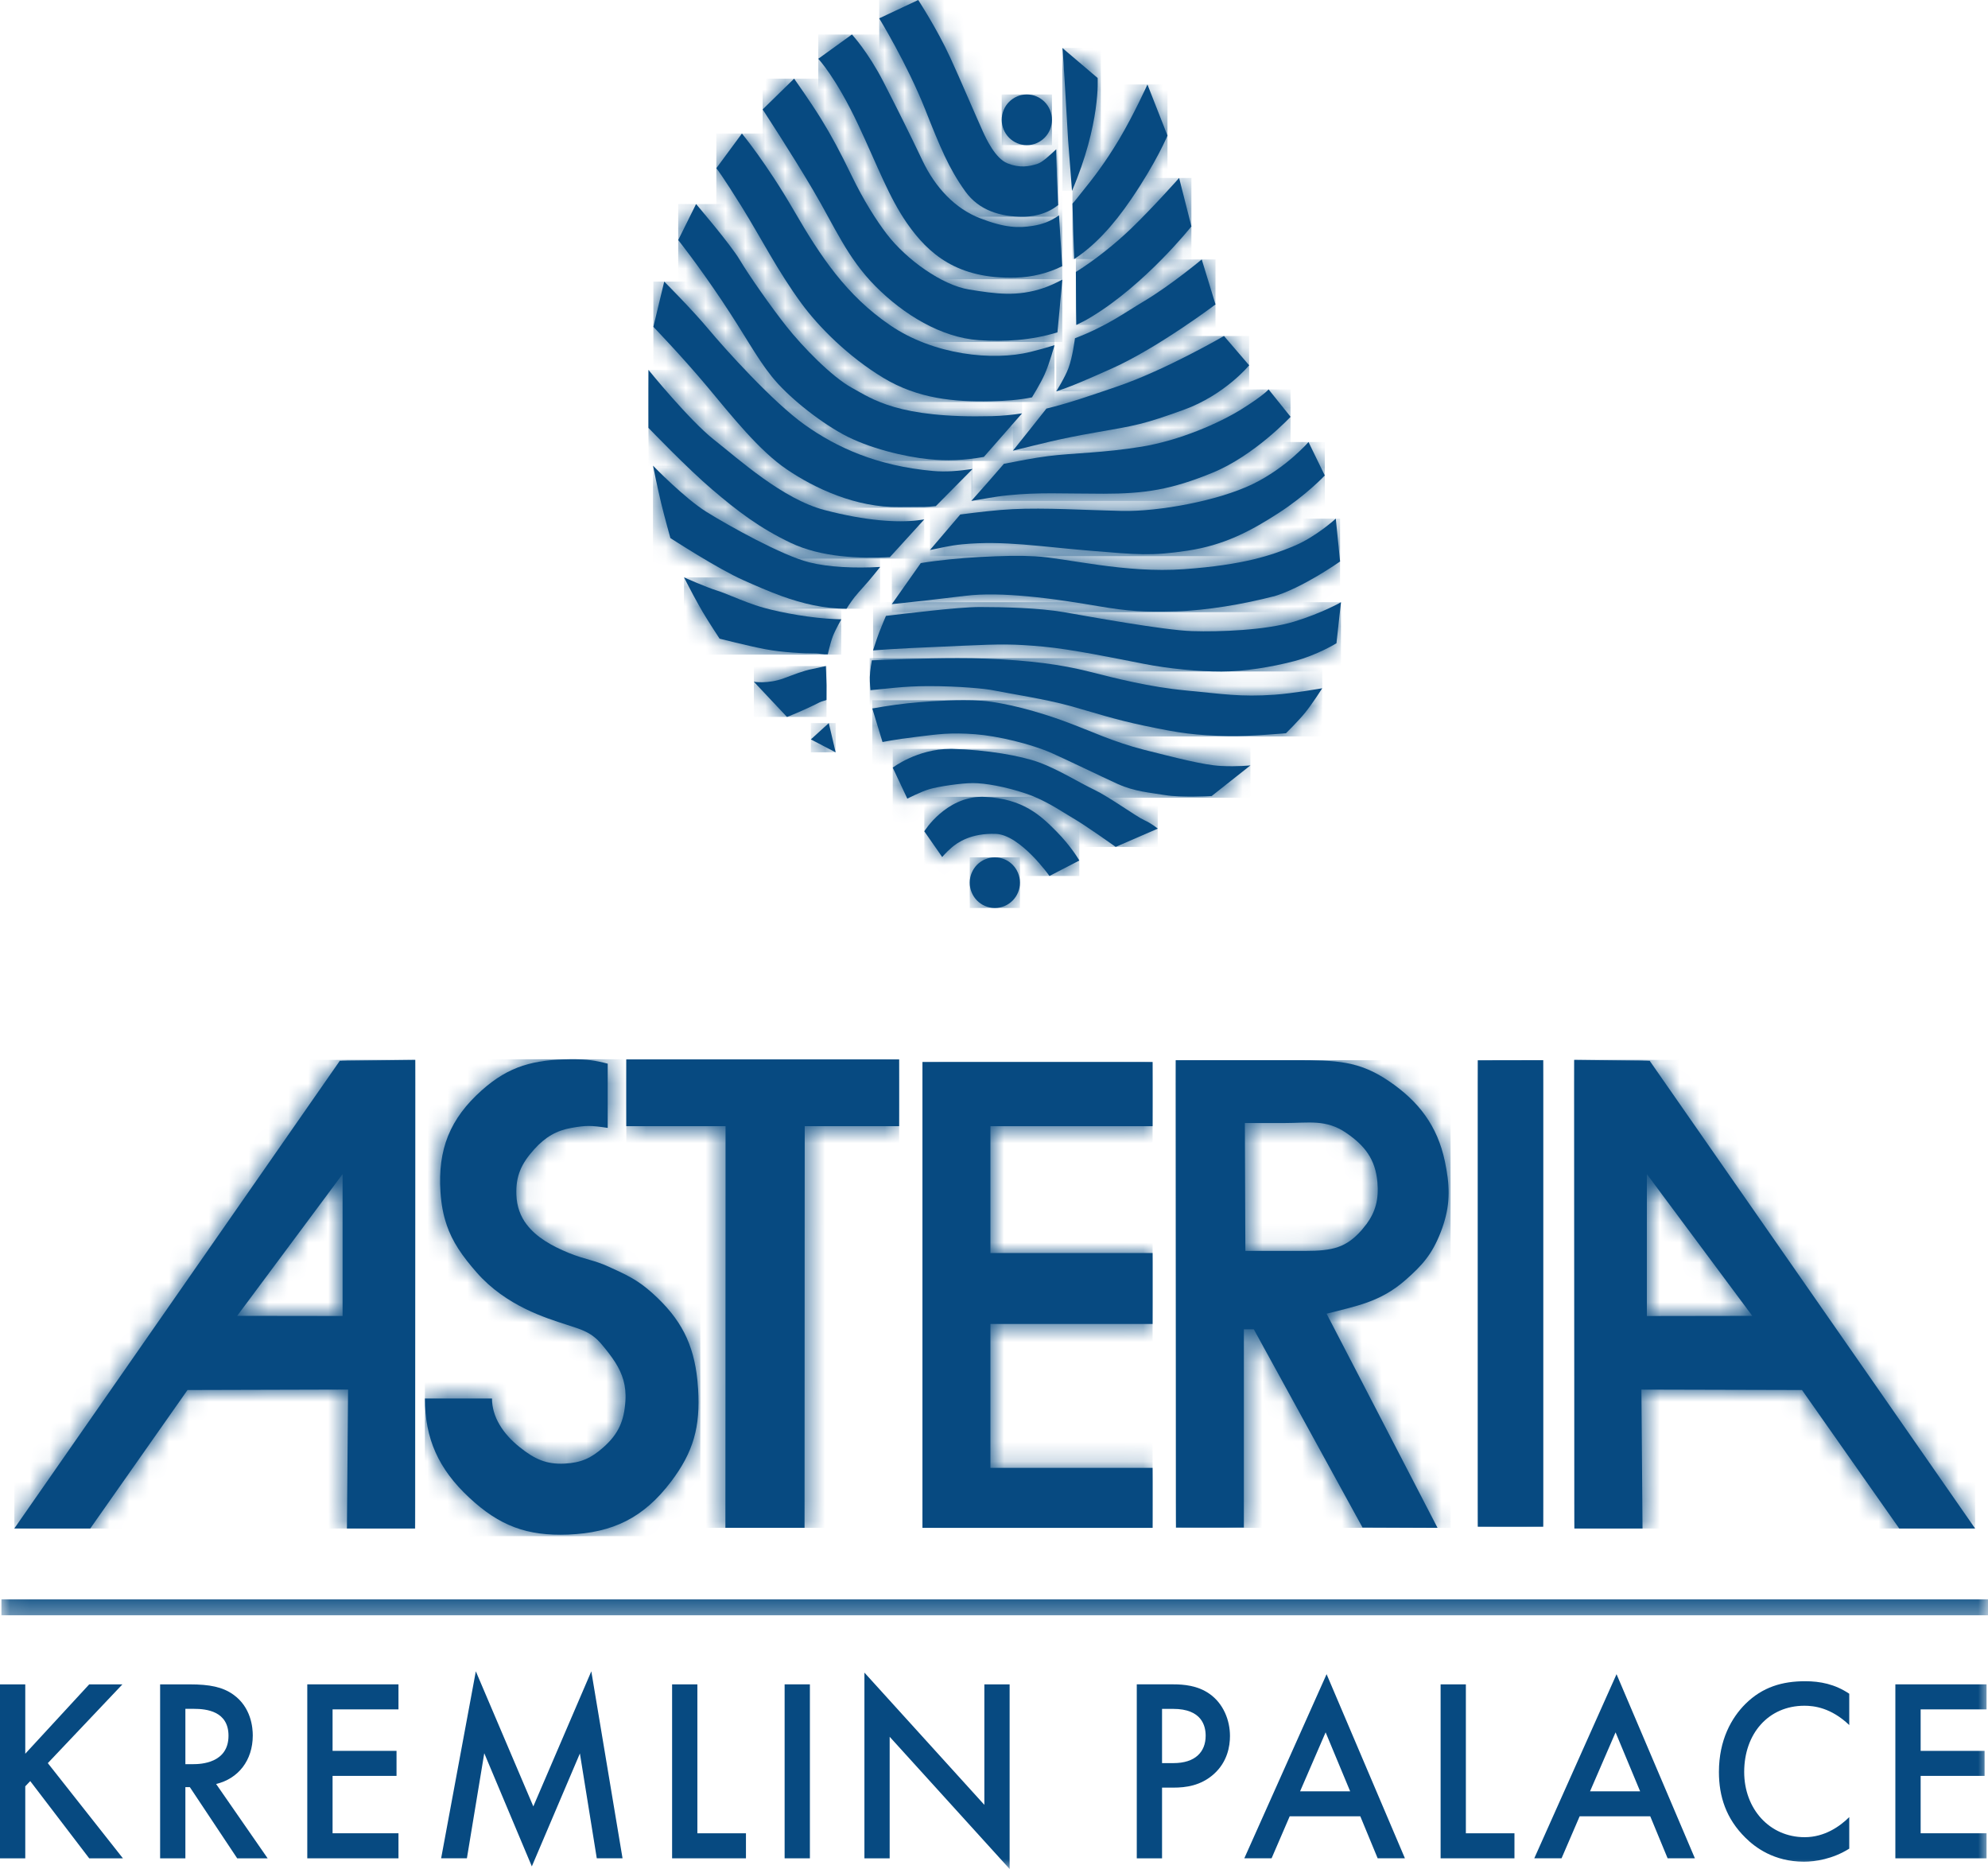 <svg
  width="100"
  height="94"
  viewBox="0 0 100 94"
  fill="none"
  xmlns="http://www.w3.org/2000/svg"
>
<path
    fill-rule="evenodd"
    clip-rule="evenodd"
    d="M48.779 44.394C48.779 45.098 49.344 45.667 50.042 45.667C50.741 45.667 51.306 45.098 51.306 44.394C51.306 43.689 50.741 43.119 50.042 43.119C49.344 43.119 48.779 43.689 48.779 44.394Z"
    fill="#074A81"
  />
<mask
    id="mask0_27_2852"
    style="mask-type:alpha"
    maskUnits="userSpaceOnUse"
    x="48"
    y="43"
    width="4"
    height="3"
  >
<path
      d="M48.779 44.393C48.779 45.098 49.344 45.667 50.043 45.667C50.741 45.667 51.306 45.098 51.306 44.393C51.306 43.689 50.741 43.118 50.043 43.118C49.344 43.118 48.779 43.689 48.779 44.393Z"
      fill="white"
    />
</mask>
<g mask="url(#mask0_27_2852)">
<path
      fill-rule="evenodd"
      clip-rule="evenodd"
      d="M48.779 45.666H51.306V43.119H48.779V45.666Z"
      fill="#074A81"
    />
</g>
<path
    fill-rule="evenodd"
    clip-rule="evenodd"
    d="M44.225 0.923C44.225 0.923 45.623 3.199 46.538 5.504C47.284 7.386 47.717 8.455 48.555 9.625C49.254 10.602 50.356 10.9 51.433 10.9C51.824 10.9 52.572 10.838 53.229 10.313L53.164 8.854L53.132 7.507C52.81 7.805 52.428 8.168 52.185 8.241C51.756 8.377 51.298 8.46 50.68 8.216C50.061 7.97 49.603 6.969 49.441 6.615C49.16 6.001 48.285 3.952 47.802 2.9C47.129 1.435 46.188 0 46.188 0L44.225 0.923Z"
    fill="#074A81"
  />
<mask
    id="mask1_27_2852"
    style="mask-type:alpha"
    maskUnits="userSpaceOnUse"
    x="44"
    y="0"
    width="10"
    height="11"
  >
<path
      d="M46.187 0.001L44.226 0.922C44.226 0.922 45.623 3.199 46.539 5.503C47.283 7.385 47.716 8.456 48.555 9.624C49.253 10.601 50.356 10.899 51.432 10.899C51.825 10.899 52.572 10.839 53.229 10.312L53.164 8.853L53.131 7.507C52.811 7.805 52.427 8.167 52.187 8.24C51.757 8.376 51.298 8.459 50.681 8.215C50.06 7.969 49.603 6.968 49.441 6.614C49.16 6.002 48.285 3.951 47.802 2.901C47.14 1.46 46.222 0.049 46.19 0.001H46.187Z"
      fill="white"
    />
</mask>
<g mask="url(#mask1_27_2852)">
<path
      fill-rule="evenodd"
      clip-rule="evenodd"
      d="M44.225 10.9H53.229V0H44.225V10.9Z"
      fill="#074A81"
    />
</g>
<path
    fill-rule="evenodd"
    clip-rule="evenodd"
    d="M34.904 29.989H34.905C35.049 30.255 35.204 30.535 35.339 30.767C35.657 31.305 36.196 32.121 36.196 32.121C36.196 32.121 37.581 32.476 38.481 32.649C39.382 32.822 40.445 32.864 41.046 32.864C41.212 32.864 41.394 32.923 41.639 32.91C41.639 32.91 41.763 32.337 41.897 31.993C42.033 31.649 42.321 31.148 42.321 31.148L41.989 31.136C40.874 31.092 39.374 30.834 38.438 30.572C37.854 30.412 37.297 30.182 36.825 29.989H36.819C36.538 29.873 36.286 29.772 36.079 29.707C35.521 29.534 34.408 29.039 34.408 29.039C34.408 29.039 34.637 29.491 34.904 29.989Z"
    fill="#074A81"
  />
<mask
    id="mask2_27_2852"
    style="mask-type:alpha"
    maskUnits="userSpaceOnUse"
    x="34"
    y="29"
    width="9"
    height="4"
  >
<path
      d="M34.904 29.989H34.906C35.047 30.255 35.204 30.535 35.338 30.767C35.657 31.305 36.196 32.121 36.196 32.121C36.196 32.121 37.581 32.477 38.481 32.649C39.382 32.822 40.445 32.864 41.046 32.864C41.213 32.864 41.394 32.923 41.638 32.911C41.638 32.911 41.763 32.337 41.898 31.993C42.033 31.649 42.321 31.148 42.321 31.148L41.989 31.136C40.875 31.094 39.375 30.834 38.437 30.57C37.852 30.412 37.296 30.182 36.825 29.989H36.819C36.538 29.873 36.286 29.772 36.081 29.706C35.521 29.534 34.407 29.039 34.407 29.039C34.407 29.039 34.636 29.491 34.904 29.989Z"
      fill="white"
    />
</mask>
<g mask="url(#mask2_27_2852)">
<path
      fill-rule="evenodd"
      clip-rule="evenodd"
      d="M34.407 32.923H42.32V29.039H34.407V32.923Z"
      fill="#074A81"
    />
</g>
<path
    fill-rule="evenodd"
    clip-rule="evenodd"
    d="M40.788 37.188L42.035 37.839L41.689 36.367L40.788 37.188Z"
    fill="#074A81"
  />
<mask
    id="mask3_27_2852"
    style="mask-type:alpha"
    maskUnits="userSpaceOnUse"
    x="40"
    y="36"
    width="3"
    height="2"
  >
<path
      d="M40.788 37.188L42.033 37.839L41.69 36.368L40.788 37.188Z"
      fill="white"
    />
</mask>
<g mask="url(#mask3_27_2852)">
<path
      fill-rule="evenodd"
      clip-rule="evenodd"
      d="M40.788 37.839H42.035V36.367H40.788V37.839Z"
      fill="#074A81"
    />
</g>
<path
    fill-rule="evenodd"
    clip-rule="evenodd"
    d="M40.874 33.644C40.403 33.731 39.888 33.947 39.417 34.118C38.632 34.407 37.92 34.288 37.92 34.288L39.588 36.059C39.588 36.059 40.361 35.764 41.217 35.329C41.359 35.258 41.441 35.261 41.574 35.204V34.451C41.568 34.081 41.542 33.499 41.542 33.499L40.874 33.644Z"
    fill="#074A81"
  />
<mask
    id="mask4_27_2852"
    style="mask-type:alpha"
    maskUnits="userSpaceOnUse"
    x="37"
    y="33"
    width="5"
    height="4"
  >
<path
      d="M40.875 33.644C40.402 33.73 39.888 33.947 39.417 34.12C38.632 34.406 37.92 34.287 37.92 34.287L39.59 36.057C39.59 36.057 40.359 35.764 41.217 35.329C41.359 35.258 41.441 35.261 41.573 35.204V34.451C41.568 34.079 41.542 33.5 41.542 33.5L40.875 33.644Z"
      fill="white"
    />
</mask>
<g mask="url(#mask4_27_2852)">
<path
      fill-rule="evenodd"
      clip-rule="evenodd"
      d="M37.92 36.057H41.574V33.5H37.92V36.057Z"
      fill="#074A81"
    />
</g>
<path
    fill-rule="evenodd"
    clip-rule="evenodd"
    d="M46.493 41.809L47.394 43.104C47.394 43.104 47.567 42.889 47.867 42.63C48.166 42.369 48.853 41.895 50.087 41.939C51.323 41.981 52.79 44.057 52.79 44.057L54.292 43.279C54.292 43.279 53.906 42.588 53.134 41.809C52.362 41.028 51.46 40.165 49.539 40.08C49.495 40.075 49.451 40.075 49.406 40.075C47.565 40.075 46.493 41.809 46.493 41.809Z"
    fill="#074A81"
  />
<mask
    id="mask5_27_2852"
    style="mask-type:alpha"
    maskUnits="userSpaceOnUse"
    x="46"
    y="40"
    width="9"
    height="5"
  >
<path
      d="M46.494 41.81L47.394 43.105C47.394 43.105 47.566 42.888 47.868 42.629C48.166 42.37 48.853 41.896 50.087 41.938C51.323 41.981 52.79 44.058 52.79 44.058L54.292 43.279C54.292 43.279 53.905 42.588 53.134 41.81C52.361 41.029 51.46 40.166 49.539 40.08C49.495 40.074 49.451 40.074 49.407 40.074C47.566 40.074 46.494 41.81 46.494 41.81Z"
      fill="white"
    />
</mask>
<g mask="url(#mask5_27_2852)">
<path
      fill-rule="evenodd"
      clip-rule="evenodd"
      d="M46.494 44.058H54.292V40.074H46.494V44.058Z"
      fill="#074A81"
    />
</g>
<path
    fill-rule="evenodd"
    clip-rule="evenodd"
    d="M43.855 33.21C43.855 33.21 43.761 33.725 43.753 34.058C43.747 34.314 43.786 34.713 43.786 34.713C44.549 34.649 45.417 34.508 46.709 34.508C48.253 34.508 49.582 34.637 50.001 34.726C50.769 34.883 52.576 35.157 53.821 35.502C55.064 35.849 55.994 36.168 57.553 36.498C59.397 36.887 60.13 36.984 61.796 37.019C62.925 37.04 64.688 36.877 64.688 36.877C64.688 36.877 65.312 36.263 65.664 35.828C66.026 35.38 66.511 34.615 66.511 34.615C66.511 34.615 65.051 34.874 64.111 34.94C62.373 35.062 61.489 34.898 59.652 34.726C57.819 34.553 56.137 34.12 54.764 33.773C53.389 33.428 51.848 33.21 49.539 33.124C49.114 33.108 48.647 33.102 48.167 33.102C46.442 33.102 44.561 33.185 43.855 33.21Z"
    fill="#074A81"
  />
<mask
    id="mask6_27_2852"
    style="mask-type:alpha"
    maskUnits="userSpaceOnUse"
    x="43"
    y="33"
    width="24"
    height="5"
  >
<path
      d="M43.854 33.211C43.854 33.211 43.761 33.726 43.752 34.058C43.748 34.314 43.786 34.713 43.786 34.713C44.548 34.648 45.417 34.508 46.709 34.508C48.254 34.508 49.581 34.638 50.002 34.727C50.768 34.883 52.576 35.157 53.819 35.502C55.064 35.85 55.994 36.167 57.553 36.497C59.397 36.887 60.131 36.983 61.795 37.018C62.926 37.041 64.688 36.877 64.688 36.877C64.688 36.877 65.313 36.264 65.664 35.829C66.026 35.38 66.512 34.614 66.512 34.614C66.512 34.614 65.052 34.874 64.111 34.941C62.375 35.062 61.488 34.898 59.653 34.727C57.819 34.552 56.137 34.12 54.764 33.774C53.39 33.429 51.847 33.211 49.539 33.125C49.114 33.107 48.648 33.102 48.168 33.102C46.442 33.102 44.561 33.185 43.854 33.211Z"
      fill="white"
    />
</mask>
<g mask="url(#mask6_27_2852)">
<path
      fill-rule="evenodd"
      clip-rule="evenodd"
      d="M43.747 37.04H66.511V33.101H43.747V37.04Z"
      fill="#074A81"
    />
</g>
<path
    fill-rule="evenodd"
    clip-rule="evenodd"
    d="M65.092 31.265C63.676 31.697 61.36 31.786 59.955 31.741C58.547 31.697 54.764 31.005 53.519 30.789C52.276 30.571 50.431 30.53 49.282 30.53C48.132 30.53 45.339 30.889 44.565 30.976C44.565 30.976 44.348 31.479 44.224 31.804C44.091 32.155 43.915 32.712 43.915 32.712C44.987 32.626 46.452 32.561 48.423 32.477C50.398 32.388 50.989 32.388 52.447 32.519C53.906 32.648 56.179 33.124 57.51 33.382C58.838 33.644 60.295 33.773 61.446 33.773C62.596 33.773 63.933 33.555 65.092 33.254C66.251 32.953 67.226 32.353 67.226 32.353L67.454 30.288C67.454 30.288 66.507 30.833 65.092 31.265Z"
    fill="#074A81"
  />
<mask
    id="mask7_27_2852"
    style="mask-type:alpha"
    maskUnits="userSpaceOnUse"
    x="43"
    y="30"
    width="25"
    height="4"
  >
<path
      d="M65.091 31.266C63.677 31.698 61.361 31.787 59.954 31.741C58.548 31.698 54.764 31.004 53.52 30.788C52.276 30.57 50.431 30.529 49.282 30.529C48.132 30.529 45.338 30.889 44.566 30.977C44.566 30.977 44.347 31.478 44.224 31.805C44.092 32.154 43.916 32.711 43.916 32.711C44.986 32.627 46.451 32.562 48.423 32.478C50.397 32.389 50.989 32.389 52.446 32.52C53.905 32.649 56.18 33.125 57.51 33.382C58.839 33.644 60.296 33.774 61.446 33.774C62.596 33.774 63.934 33.556 65.091 33.254C66.25 32.953 67.226 32.353 67.226 32.353L67.454 30.287C67.454 30.287 66.507 30.834 65.091 31.266Z"
      fill="white"
    />
</mask>
<g mask="url(#mask7_27_2852)">
<path
      fill-rule="evenodd"
      clip-rule="evenodd"
      d="M43.916 33.772H67.454V30.287H43.916V33.772Z"
      fill="#074A81"
    />
</g>
<path
    fill-rule="evenodd"
    clip-rule="evenodd"
    d="M45.635 35.373C44.82 35.46 43.877 35.632 43.877 35.632L44.392 37.319C44.392 37.319 45.036 37.188 46.108 37.059C47.181 36.929 47.777 36.83 49.068 36.929C50.175 37.015 51.848 37.407 52.919 37.883C53.677 38.218 55.364 39.04 56.222 39.429C57.08 39.817 57.852 39.862 58.624 39.992C59.396 40.121 60.948 40.037 60.948 40.037L62.9 38.494C62.9 38.494 62.263 38.565 61.404 38.522C60.546 38.479 59.096 38.098 57.552 37.711C56.008 37.319 54.849 36.756 53.563 36.282C52.276 35.805 50.559 35.329 49.367 35.243C49.091 35.222 48.787 35.216 48.471 35.216C47.424 35.216 46.263 35.307 45.635 35.373Z"
    fill="#074A81"
  />
<mask
    id="mask8_27_2852"
    style="mask-type:alpha"
    maskUnits="userSpaceOnUse"
    x="43"
    y="35"
    width="20"
    height="6"
  >
<path
      d="M45.636 35.373C44.821 35.46 43.877 35.632 43.877 35.632L44.391 37.319C44.391 37.319 45.035 37.188 46.108 37.06C47.18 36.929 47.776 36.83 49.067 36.929C50.174 37.015 51.847 37.406 52.919 37.882C53.676 38.218 55.364 39.038 56.223 39.43C57.079 39.817 57.851 39.863 58.625 39.993C59.397 40.122 60.947 40.036 60.947 40.036L62.9 38.495C62.9 38.495 62.263 38.564 61.403 38.522C60.546 38.478 59.096 38.097 57.553 37.709C56.007 37.319 54.85 36.756 53.562 36.282C52.276 35.805 50.559 35.329 49.368 35.243C49.09 35.224 48.786 35.216 48.472 35.216C47.425 35.216 46.262 35.306 45.636 35.373Z"
      fill="white"
    />
</mask>
<g mask="url(#mask8_27_2852)">
<path
      fill-rule="evenodd"
      clip-rule="evenodd"
      d="M43.877 40.122H62.899V35.216H43.877V40.122Z"
      fill="#074A81"
    />
</g>
<path
    fill-rule="evenodd"
    clip-rule="evenodd"
    d="M44.906 38.607L45.639 40.167C45.639 40.167 46.321 39.818 46.751 39.69C47.181 39.56 48.338 39.385 48.938 39.385C49.54 39.385 50.56 39.56 51.589 39.906C52.62 40.253 53.39 40.813 53.991 41.159C54.592 41.505 56.123 42.594 56.123 42.594L58.239 41.675C58.239 41.675 57.937 41.418 57.552 41.246C57.167 41.073 55.792 40.079 55.063 39.73C54.334 39.385 53.221 38.693 52.276 38.347C51.332 38.002 49.624 37.71 47.91 37.665H47.799C46.138 37.665 44.906 38.607 44.906 38.607Z"
    fill="#074A81"
  />
<mask
    id="mask9_27_2852"
    style="mask-type:alpha"
    maskUnits="userSpaceOnUse"
    x="44"
    y="37"
    width="15"
    height="6"
  >
<path
      d="M47.8 37.665C46.139 37.665 44.905 38.606 44.905 38.606L45.639 40.167C45.639 40.167 46.321 39.817 46.752 39.689C47.18 39.559 48.338 39.385 48.938 39.385C49.539 39.385 50.56 39.559 51.589 39.907C52.619 40.253 53.39 40.813 53.992 41.16C54.592 41.504 56.123 42.594 56.123 42.594L58.24 41.676C58.24 41.676 57.938 41.419 57.553 41.245C57.166 41.072 55.792 40.08 55.064 39.729C54.335 39.385 53.22 38.692 52.277 38.347C51.332 38.001 49.623 37.709 47.91 37.665H47.8Z"
      fill="white"
    />
</mask>
<g mask="url(#mask9_27_2852)">
<path
      fill-rule="evenodd"
      clip-rule="evenodd"
      d="M44.905 42.594H58.238V37.665H44.905V42.594Z"
      fill="#074A81"
    />
</g>
<path
    fill-rule="evenodd"
    clip-rule="evenodd"
    d="M57.545 15.149C56.581 15.72 55.7 16.388 54.072 17.013C54.072 17.013 53.956 17.946 53.748 18.505C53.568 18.991 53.131 19.683 53.131 19.683C53.888 19.441 54.743 19.063 55.944 18.526C58.258 17.487 61.143 15.312 61.143 15.312L60.449 13.049C60.449 13.049 58.874 14.36 57.545 15.149Z"
    fill="#074A81"
  />
<mask
    id="mask10_27_2852"
    style="mask-type:alpha"
    maskUnits="userSpaceOnUse"
    x="53"
    y="13"
    width="9"
    height="7"
  >
<path
      d="M57.546 15.149C56.582 15.72 55.7 16.388 54.072 17.013C54.072 17.013 53.955 17.947 53.748 18.504C53.568 18.99 53.131 19.682 53.131 19.682C53.889 19.44 54.742 19.062 55.944 18.525C58.257 17.486 61.142 15.312 61.142 15.312L60.45 13.049C60.45 13.049 58.874 14.359 57.546 15.149Z"
      fill="white"
    />
</mask>
<g mask="url(#mask10_27_2852)">
<path
      fill-rule="evenodd"
      clip-rule="evenodd"
      d="M53.131 19.682H61.142V13.049H53.131V19.682Z"
      fill="#074A81"
    />
</g>
<path
    fill-rule="evenodd"
    clip-rule="evenodd"
    d="M56.866 11.524C56.138 12.219 55.123 13.052 54.118 13.678L54.14 16.343C54.381 16.231 54.617 16.108 54.847 15.969C57.61 14.315 59.931 11.386 59.931 11.386L59.312 8.951C59.312 8.951 57.995 10.438 56.866 11.524Z"
    fill="#074A81"
  />
<mask
    id="mask11_27_2852"
    style="mask-type:alpha"
    maskUnits="userSpaceOnUse"
    x="54"
    y="8"
    width="6"
    height="9"
  >
<path
      d="M56.865 11.523C56.139 12.218 55.123 13.051 54.118 13.677L54.14 16.343C54.38 16.232 54.618 16.107 54.847 15.968C57.609 14.314 59.93 11.386 59.93 11.386L59.311 8.95C59.311 8.95 57.995 10.437 56.865 11.523Z"
      fill="white"
    />
</mask>
<g mask="url(#mask11_27_2852)">
<path
      fill-rule="evenodd"
      clip-rule="evenodd"
      d="M54.118 16.342H59.93V8.95H54.118V16.342Z"
      fill="#074A81"
    />
</g>
<path
    fill-rule="evenodd"
    clip-rule="evenodd"
    d="M56.3 6.997C55.574 8.216 54.955 9.002 54.363 9.734C54.211 9.92 54.089 10.091 53.947 10.24L54.031 13.031C55.047 12.37 55.981 11.367 56.891 10.032C58.171 8.161 58.727 6.818 58.727 6.818L57.718 4.249C57.718 4.249 57.027 5.776 56.3 6.997Z"
    fill="#074A81"
  />
<mask
    id="mask12_27_2852"
    style="mask-type:alpha"
    maskUnits="userSpaceOnUse"
    x="53"
    y="4"
    width="6"
    height="10"
  >
<path
      d="M56.301 6.996C55.575 8.215 54.956 9.001 54.364 9.734C54.212 9.92 54.09 10.09 53.946 10.24L54.032 13.03C55.048 12.37 55.982 11.368 56.892 10.031C58.17 8.161 58.727 6.817 58.727 6.817L57.718 4.248C57.718 4.248 57.026 5.776 56.301 6.996Z"
      fill="white"
    />
</mask>
<g mask="url(#mask12_27_2852)">
<path
      fill-rule="evenodd"
      clip-rule="evenodd"
      d="M53.946 13.03H58.727V4.248H53.946V13.03Z"
      fill="#074A81"
    />
</g>
<path
    fill-rule="evenodd"
    clip-rule="evenodd"
    d="M56.216 19.431C54.88 19.888 53.751 20.28 52.636 20.55L51.895 21.486L50.951 22.667C52.383 22.319 53.185 22.089 55.082 21.756C57.115 21.402 57.467 21.361 59.539 20.613C61.611 19.865 62.835 18.373 62.835 18.373L61.568 16.898C61.568 16.898 58.64 18.603 56.216 19.431Z"
    fill="#074A81"
  />
<mask
    id="mask13_27_2852"
    style="mask-type:alpha"
    maskUnits="userSpaceOnUse"
    x="50"
    y="16"
    width="13"
    height="7"
  >
<path
      d="M56.215 19.433C54.879 19.887 53.752 20.282 52.635 20.551L51.894 21.488L50.951 22.668C52.384 22.319 53.184 22.088 55.082 21.756C57.116 21.402 57.468 21.363 59.539 20.613C61.612 19.866 62.834 18.374 62.834 18.374L61.567 16.898C61.567 16.898 58.641 18.605 56.215 19.433Z"
      fill="white"
    />
</mask>
<g mask="url(#mask13_27_2852)">
<path
      fill-rule="evenodd"
      clip-rule="evenodd"
      d="M50.951 22.667H62.834V16.898H50.951V22.667Z"
      fill="#074A81"
    />
</g>
<path
    fill-rule="evenodd"
    clip-rule="evenodd"
    d="M65.092 27.459C63.978 27.925 62.562 28.412 59.568 28.626C56.574 28.844 53.648 28.066 52.06 27.977C50.62 27.9 48.036 28.037 46.317 28.32L45.139 29.989L44.859 30.386C45.904 30.28 47.035 30.152 48.35 29.991H48.367C48.427 29.983 48.491 29.976 48.553 29.968C49.471 29.852 50.569 29.89 51.644 29.989H51.653C53.032 30.114 54.368 30.34 55.236 30.486C56.779 30.748 57.553 30.789 59.14 30.748C60.725 30.703 62.581 30.378 64.082 29.989L64.014 30.014C65.498 29.591 67.409 28.239 67.409 28.239L67.193 26.084C67.193 26.084 66.207 26.994 65.092 27.459Z"
    fill="#074A81"
  />
<mask
    id="mask14_27_2852"
    style="mask-type:alpha"
    maskUnits="userSpaceOnUse"
    x="44"
    y="26"
    width="24"
    height="5"
  >
<path
      d="M65.091 27.458C63.978 27.925 62.562 28.411 59.567 28.627C56.573 28.843 53.647 28.065 52.061 27.976C50.619 27.901 48.036 28.037 46.318 28.32L45.14 29.989L44.859 30.387C45.903 30.281 47.034 30.152 48.351 29.991H48.367C48.428 29.983 48.491 29.976 48.553 29.968C49.471 29.852 50.57 29.891 51.643 29.989H51.655C53.032 30.114 54.367 30.34 55.235 30.486C56.779 30.748 57.553 30.788 59.139 30.748C60.726 30.704 62.58 30.379 64.083 29.989L64.014 30.013C65.499 29.592 67.409 28.238 67.409 28.238L67.194 26.084C67.194 26.084 66.207 26.993 65.091 27.458Z"
      fill="white"
    />
</mask>
<g mask="url(#mask14_27_2852)">
<path
      fill-rule="evenodd"
      clip-rule="evenodd"
      d="M44.859 30.788H67.409V26.084H44.859V30.788Z"
      fill="#074A81"
    />
</g>
<path
    fill-rule="evenodd"
    clip-rule="evenodd"
    d="M53.729 7.078L53.924 9.598C55.375 6.21 55.213 3.922 55.213 3.922L53.44 2.414C53.466 2.441 53.729 7.078 53.729 7.078Z"
    fill="#074A81"
  />
<mask
    id="mask15_27_2852"
    style="mask-type:alpha"
    maskUnits="userSpaceOnUse"
    x="53"
    y="2"
    width="3"
    height="8"
  >
<path
      d="M53.728 7.077L53.924 9.597C55.376 6.21 55.215 3.922 55.215 3.922L53.44 2.415C53.467 2.44 53.728 7.077 53.728 7.077Z"
      fill="white"
    />
</mask>
<g mask="url(#mask15_27_2852)">
<path
      fill-rule="evenodd"
      clip-rule="evenodd"
      d="M53.44 9.597H55.376V2.415H53.44V9.597Z"
      fill="#074A81"
    />
</g>
<path
    fill-rule="evenodd"
    clip-rule="evenodd"
    d="M62.46 20.575C61.326 21.283 59.344 22.15 57.427 22.465C55.512 22.781 53.988 22.781 52.738 22.938C51.969 23.035 51.233 23.184 50.498 23.327L49.673 24.274L48.859 25.193C49.434 25.107 49.995 24.98 50.706 24.91C52.268 24.75 53.441 24.831 55.512 24.831C57.583 24.831 58.913 24.631 61.014 23.767C63.114 22.9 64.919 20.962 64.919 20.962L63.812 19.585C63.812 19.585 63.593 19.865 62.46 20.575Z"
    fill="#074A81"
  />
<mask
    id="mask16_27_2852"
    style="mask-type:alpha"
    maskUnits="userSpaceOnUse"
    x="48"
    y="19"
    width="17"
    height="7"
  >
<path
      d="M62.459 20.575C61.327 21.283 59.344 22.15 57.428 22.465C55.511 22.781 53.988 22.781 52.737 22.939C51.969 23.035 51.233 23.186 50.498 23.327L49.674 24.274L48.86 25.193C49.434 25.107 49.994 24.98 50.706 24.91C52.268 24.752 53.44 24.831 55.511 24.831C57.583 24.831 58.913 24.633 61.014 23.767C63.113 22.9 64.919 20.962 64.919 20.962L63.811 19.585C63.811 19.585 63.593 19.866 62.459 20.575Z"
      fill="white"
    />
</mask>
<g mask="url(#mask16_27_2852)">
<path
      fill-rule="evenodd"
      clip-rule="evenodd"
      d="M48.859 25.194H64.918V19.585H48.859V25.194Z"
      fill="#074A81"
    />
</g>
<path
    fill-rule="evenodd"
    clip-rule="evenodd"
    d="M62.992 24.357C61.272 25.183 58.311 25.736 56.436 25.697C54.56 25.656 52.588 25.528 50.946 25.608C50.121 25.647 49.18 25.763 48.303 25.876L46.778 27.663C47.199 27.587 47.742 27.437 48.423 27.374C50.496 27.176 52.385 27.499 54.809 27.696C57.231 27.895 57.897 27.971 59.735 27.696C61.571 27.419 62.89 26.722 64.295 25.816C65.704 24.909 66.64 23.914 66.64 23.914L65.82 22.231C65.82 22.231 64.71 23.527 62.992 24.357Z"
    fill="#074A81"
  />
<mask
    id="mask17_27_2852"
    style="mask-type:alpha"
    maskUnits="userSpaceOnUse"
    x="46"
    y="22"
    width="21"
    height="6"
  >
<path
      d="M62.99 24.357C61.272 25.183 58.312 25.736 56.437 25.695C54.559 25.656 52.587 25.528 50.946 25.608C50.121 25.647 49.181 25.762 48.304 25.876L46.777 27.663C47.199 27.589 47.743 27.437 48.423 27.372C50.496 27.177 52.384 27.499 54.809 27.696C57.231 27.893 57.897 27.972 59.734 27.696C61.57 27.419 62.889 26.722 64.296 25.814C65.704 24.909 66.64 23.914 66.64 23.914L65.819 22.231C65.819 22.231 64.709 23.527 62.99 24.357Z"
      fill="white"
    />
</mask>
<g mask="url(#mask17_27_2852)">
<path
      fill-rule="evenodd"
      clip-rule="evenodd"
      d="M46.778 27.972H66.64V22.231H46.778V27.972Z"
      fill="#074A81"
    />
</g>
<path
    fill-rule="evenodd"
    clip-rule="evenodd"
    d="M34.115 12.073C34.115 12.073 35.091 13.296 36.303 15.108C37.516 16.919 38.023 17.936 38.806 18.919C39.587 19.903 41.102 21.127 42.39 21.836C43.681 22.544 45.517 22.977 46.728 23.096C47.639 23.185 48.46 23.161 49.49 22.98L51.411 20.79C50.91 20.868 50.406 20.915 49.885 20.93C45.166 21.047 43.876 20.063 42.86 19.509C41.843 18.958 40.358 17.422 39.577 16.436C38.795 15.452 37.672 13.847 37.204 13.059C36.733 12.271 35.014 10.262 35.014 10.262L34.115 12.073Z"
    fill="#074A81"
  />
<mask
    id="mask18_27_2852"
    style="mask-type:alpha"
    maskUnits="userSpaceOnUse"
    x="34"
    y="10"
    width="18"
    height="14"
  >
<path
      d="M34.114 12.074C34.114 12.074 35.092 13.296 36.304 15.109C37.516 16.919 38.024 17.935 38.806 18.918C39.587 19.904 41.102 21.126 42.391 21.837C43.681 22.544 45.516 22.978 46.728 23.097C47.639 23.186 48.46 23.162 49.489 22.981L51.411 20.789C50.911 20.869 50.404 20.916 49.885 20.929C45.166 21.047 43.876 20.062 42.86 19.509C41.843 18.958 40.358 17.423 39.577 16.437C38.794 15.452 37.672 13.847 37.203 13.06C36.733 12.27 35.015 10.261 35.015 10.261L34.114 12.074Z"
      fill="white"
    />
</mask>
<g mask="url(#mask18_27_2852)">
<path
      fill-rule="evenodd"
      clip-rule="evenodd"
      d="M34.115 23.185H51.411V10.262H34.115V23.185Z"
      fill="#074A81"
    />
</g>
<path
    fill-rule="evenodd"
    clip-rule="evenodd"
    d="M32.865 16.437C32.865 16.437 34.31 17.935 35.562 19.431C36.812 20.929 38.181 22.662 39.576 23.607C40.971 24.556 43.059 25.539 45.245 25.501C45.474 25.497 45.685 25.497 45.883 25.497C46.313 25.498 46.688 25.498 47.072 25.456L48.925 23.585C48.219 23.689 47.577 23.744 46.924 23.686C44.117 23.434 42.079 22.505 40.475 21.361C38.873 20.22 36.461 17.54 35.64 16.556C34.819 15.571 33.412 14.162 33.412 14.162L32.865 16.437Z"
    fill="#074A81"
  />
<mask
    id="mask19_27_2852"
    style="mask-type:alpha"
    maskUnits="userSpaceOnUse"
    x="32"
    y="14"
    width="17"
    height="12"
  >
<path
      d="M32.865 16.437C32.865 16.437 34.311 17.935 35.563 19.433C36.812 20.929 38.18 22.662 39.577 23.606C40.971 24.554 43.058 25.539 45.245 25.501C45.474 25.497 45.685 25.497 45.884 25.497C46.314 25.498 46.688 25.498 47.071 25.456L48.925 23.585C48.218 23.689 47.576 23.744 46.925 23.686C44.118 23.434 42.078 22.507 40.476 21.363C38.873 20.218 36.462 17.54 35.641 16.556C34.82 15.571 33.412 14.162 33.412 14.162L32.865 16.437Z"
      fill="white"
    />
</mask>
<g mask="url(#mask19_27_2852)">
<path
      fill-rule="evenodd"
      clip-rule="evenodd"
      d="M32.864 25.539H48.924V14.162H32.864V25.539Z"
      fill="#074A81"
    />
</g>
<path
    fill-rule="evenodd"
    clip-rule="evenodd"
    d="M50.388 6.025C50.388 6.729 50.954 7.3 51.652 7.3C52.349 7.3 52.916 6.729 52.916 6.025C52.916 5.322 52.349 4.751 51.652 4.751C50.954 4.751 50.388 5.322 50.388 6.025Z"
    fill="#074A81"
  />
<mask
    id="mask20_27_2852"
    style="mask-type:alpha"
    maskUnits="userSpaceOnUse"
    x="50"
    y="4"
    width="3"
    height="4"
  >
<path
      d="M50.388 6.025C50.388 6.729 50.954 7.3 51.652 7.3C52.349 7.3 52.916 6.729 52.916 6.025C52.916 5.322 52.349 4.751 51.652 4.751C50.954 4.751 50.388 5.322 50.388 6.025Z"
      fill="white"
    />
</mask>
<g mask="url(#mask20_27_2852)">
<path
      fill-rule="evenodd"
      clip-rule="evenodd"
      d="M50.388 7.298H52.916V4.751H50.388V7.298Z"
      fill="#074A81"
    />
</g>
<path
    fill-rule="evenodd"
    clip-rule="evenodd"
    d="M32.618 21.519C32.618 21.519 34.585 23.57 35.837 24.631C37.086 25.697 38.219 26.564 39.773 27.302C41.324 28.039 43.235 28.095 44.761 28.023L46.491 26.125L46.143 26.171C45.166 26.289 43.586 26.206 41.475 25.652C39.365 25.101 37.164 23.097 35.912 22.112C34.664 21.126 32.618 18.603 32.618 18.603V21.519Z"
    fill="#074A81"
  />
<mask
    id="mask21_27_2852"
    style="mask-type:alpha"
    maskUnits="userSpaceOnUse"
    x="32"
    y="18"
    width="15"
    height="11"
  >
<path
      d="M32.617 21.519C32.617 21.519 34.584 23.57 35.836 24.633C37.086 25.697 38.22 26.563 39.772 27.302C41.325 28.039 43.234 28.095 44.76 28.023L46.492 26.125L46.142 26.171C45.166 26.289 43.585 26.207 41.475 25.652C39.364 25.101 37.163 23.097 35.911 22.112C34.663 21.126 32.617 18.603 32.617 18.603V21.519Z"
      fill="white"
    />
</mask>
<g mask="url(#mask21_27_2852)">
<path
      fill-rule="evenodd"
      clip-rule="evenodd"
      d="M32.618 28.097H46.492V18.603H32.618V28.097Z"
      fill="#074A81"
    />
</g>
<path
    fill-rule="evenodd"
    clip-rule="evenodd"
    d="M36.033 8.46C36.033 8.46 36.343 8.842 37.32 10.418C38.298 11.996 39.117 13.629 40.319 15.267C41.178 16.437 42.665 17.935 44.423 18.998C46.181 20.062 48.008 20.22 49.844 20.181C50.587 20.165 51.229 20.122 51.911 19.985C51.911 19.985 52.335 19.3 52.546 18.831C52.794 18.28 53.044 17.36 53.044 17.36C52.676 17.477 52.276 17.589 51.839 17.697C49.948 18.168 46.964 17.855 44.774 16.357C42.586 14.861 41.296 12.941 39.929 10.578C38.56 8.213 37.32 6.715 37.32 6.715L36.033 8.46Z"
    fill="#074A81"
  />
<mask
    id="mask22_27_2852"
    style="mask-type:alpha"
    maskUnits="userSpaceOnUse"
    x="36"
    y="6"
    width="18"
    height="15"
  >
<path
      d="M36.032 8.459C36.032 8.459 36.344 8.842 37.319 10.418C38.297 11.995 39.118 13.629 40.319 15.268C41.177 16.437 42.665 17.935 44.422 18.997C46.181 20.062 48.008 20.218 49.845 20.181C50.588 20.164 51.228 20.124 51.912 19.987C51.912 19.987 52.336 19.3 52.545 18.83C52.793 18.279 53.044 17.36 53.044 17.36C52.677 17.479 52.276 17.588 51.838 17.697C49.948 18.169 46.965 17.856 44.775 16.357C42.587 14.861 41.295 12.941 39.928 10.579C38.561 8.212 37.319 6.714 37.319 6.714L36.032 8.459Z"
      fill="white"
    />
</mask>
<g mask="url(#mask22_27_2852)">
<path
      fill-rule="evenodd"
      clip-rule="evenodd"
      d="M36.032 20.22H53.043V6.714H36.032V20.22Z"
      fill="#074A81"
    />
</g>
<path
    fill-rule="evenodd"
    clip-rule="evenodd"
    d="M38.362 5.504C38.362 5.504 39.788 7.674 40.89 9.545C41.994 11.413 42.611 12.96 44.037 14.396C45.462 15.832 47.344 16.973 49.227 17.107C50.523 17.202 51.906 17.115 53.191 16.714L53.439 14.062C53.112 14.236 52.798 14.379 52.509 14.479C51.164 14.939 50.087 14.777 48.742 14.56C47.397 14.342 45.596 13.066 44.603 11.766C44.086 11.091 43.445 10.086 42.855 8.865C42.263 7.645 41.831 6.834 41.294 5.965C40.757 5.098 39.946 3.955 39.946 3.955L38.362 5.504Z"
    fill="#074A81"
  />
<mask
    id="mask23_27_2852"
    style="mask-type:alpha"
    maskUnits="userSpaceOnUse"
    x="38"
    y="3"
    width="16"
    height="15"
  >
<path
      d="M38.362 5.504C38.362 5.504 39.789 7.675 40.891 9.545C41.995 11.413 42.611 12.959 44.037 14.395C45.463 15.833 47.344 16.974 49.226 17.107C50.524 17.201 51.907 17.116 53.19 16.715L53.438 14.061C53.114 14.236 52.798 14.377 52.508 14.478C51.163 14.939 50.087 14.776 48.744 14.559C47.397 14.341 45.596 13.067 44.601 11.765C44.086 11.091 43.445 10.085 42.854 8.864C42.261 7.645 41.831 6.833 41.294 5.965C40.757 5.097 39.947 3.955 39.947 3.955L38.362 5.504Z"
      fill="white"
    />
</mask>
<g mask="url(#mask23_27_2852)">
<path
      fill-rule="evenodd"
      clip-rule="evenodd"
      d="M38.362 17.201H53.438V3.955H38.362V17.201Z"
      fill="#074A81"
    />
</g>
<path
    fill-rule="evenodd"
    clip-rule="evenodd"
    d="M33.26 25.32C33.426 26.002 33.722 27.062 33.722 27.062C33.722 27.062 36.125 28.623 37.409 29.187C38.017 29.457 38.661 29.743 39.344 29.99C40.343 30.345 41.42 30.616 42.582 30.616C42.582 30.616 42.742 30.348 43.016 29.993H43.022C43.121 29.869 43.235 29.735 43.362 29.598C43.753 29.178 44.274 28.514 44.274 28.514C42.981 28.585 41.686 28.529 40.704 28.282C39.33 27.935 36.66 26.443 35.544 25.75C34.43 25.058 32.847 23.421 32.847 23.421C32.847 23.421 33.082 24.584 33.26 25.32Z"
    fill="#074A81"
  />
<mask
    id="mask24_27_2852"
    style="mask-type:alpha"
    maskUnits="userSpaceOnUse"
    x="32"
    y="23"
    width="13"
    height="8"
  >
<path
      d="M33.261 25.32C33.426 26.003 33.723 27.061 33.723 27.061C33.723 27.061 36.125 28.623 37.408 29.188C38.016 29.457 38.66 29.744 39.343 29.989C40.343 30.344 41.421 30.615 42.581 30.615C42.581 30.615 42.741 30.347 43.017 29.994H43.023C43.122 29.87 43.235 29.735 43.362 29.598C43.752 29.177 44.275 28.514 44.275 28.514C42.981 28.584 41.685 28.529 40.703 28.282C39.33 27.936 36.661 26.444 35.543 25.75C34.43 25.057 32.846 23.422 32.846 23.422C32.846 23.422 33.082 24.583 33.261 25.32Z"
      fill="white"
    />
</mask>
<g mask="url(#mask24_27_2852)">
<path
      fill-rule="evenodd"
      clip-rule="evenodd"
      d="M32.846 30.615H44.273V23.422H32.846V30.615Z"
      fill="#074A81"
    />
</g>
<path
    fill-rule="evenodd"
    clip-rule="evenodd"
    d="M41.16 2.957C41.16 2.957 42.043 3.878 43.177 6.291C44.144 8.351 44.707 9.906 45.622 11.225C46.698 12.771 48.151 14.043 51.083 13.965C51.919 13.939 52.709 13.745 53.433 13.387L53.27 10.829C52.869 11.115 52.453 11.282 51.944 11.36C51.245 11.47 50.572 11.47 49.307 10.981C48.043 10.493 47.048 9.435 46.403 8.078C45.759 6.725 45.22 5.639 44.441 4.12C43.661 2.603 42.854 1.734 42.854 1.734L41.16 2.957Z"
    fill="#074A81"
  />
<mask
    id="mask25_27_2852"
    style="mask-type:alpha"
    maskUnits="userSpaceOnUse"
    x="41"
    y="1"
    width="13"
    height="13"
  >
<path
      d="M41.16 2.957C41.16 2.957 42.044 3.878 43.176 6.29C44.143 8.351 44.706 9.906 45.623 11.225C46.699 12.769 48.152 14.043 51.082 13.963C51.919 13.939 52.709 13.745 53.433 13.386L53.269 10.829C52.87 11.115 52.454 11.282 51.944 11.36C51.245 11.47 50.573 11.47 49.308 10.981C48.042 10.493 47.047 9.433 46.404 8.078C45.758 6.725 45.22 5.639 44.44 4.12C43.661 2.603 42.855 1.736 42.855 1.736L41.16 2.957Z"
      fill="white"
    />
</mask>
<g mask="url(#mask25_27_2852)">
<path
      fill-rule="evenodd"
      clip-rule="evenodd"
      d="M41.161 14.043H53.434V1.735H41.161V14.043Z"
      fill="#074A81"
    />
</g>
<path
    fill-rule="evenodd"
    clip-rule="evenodd"
    d="M28.697 53.275C26.858 53.295 25.617 53.603 24.237 54.832C22.632 56.262 22.015 57.801 22.157 59.957C22.198 60.577 22.297 61.104 22.461 61.58L22.468 61.587H22.461C22.753 62.456 23.252 63.174 23.986 64.009C25.461 65.686 27.469 66.289 28.489 66.621C29.246 66.867 29.75 66.996 30.271 67.621C30.786 68.24 31.18 68.77 31.36 69.42C31.446 69.732 31.486 70.07 31.459 70.463C31.396 71.467 31.104 72.125 30.355 72.788C29.738 73.339 29.227 73.569 28.405 73.611C27.469 73.658 26.88 73.376 26.146 72.788C25.287 72.106 24.748 71.248 24.748 70.337H21.374C21.374 72.348 22.05 73.881 23.607 75.326C25.123 76.741 26.511 77.26 28.575 77.181C30.841 77.092 32.378 76.333 33.754 74.519C34.893 73.016 35.23 71.752 35.118 69.867C35.108 69.713 35.096 69.564 35.081 69.42C34.892 67.586 34.254 66.329 32.822 65.042C32.072 64.366 31.527 64.122 30.61 63.704C29.862 63.364 29.466 63.36 28.614 63.017C27.749 62.663 26.976 62.225 26.491 61.58H26.488C26.49 61.581 26.491 61.584 26.491 61.584H26.488V61.58C26.183 61.175 25.995 60.687 25.975 60.091C25.939 59.132 26.232 58.513 26.874 57.802C27.436 57.176 28.005 56.857 28.743 56.727C29.466 56.599 29.717 56.598 30.569 56.727V53.497C29.968 53.334 29.491 53.274 28.824 53.274C28.783 53.274 28.741 53.275 28.697 53.275Z"
    fill="#074A81"
  />
<mask
    id="mask26_27_2852"
    style="mask-type:alpha"
    maskUnits="userSpaceOnUse"
    x="21"
    y="53"
    width="15"
    height="25"
  >
<path
      d="M28.696 53.276C26.858 53.294 25.618 53.604 24.237 54.832C22.633 56.262 22.015 57.801 22.157 59.957C22.199 60.577 22.296 61.104 22.461 61.58L22.467 61.586H22.461C22.754 62.454 23.253 63.174 23.986 64.01C25.461 65.687 27.471 66.287 28.489 66.621C29.247 66.867 29.75 66.996 30.271 67.621C30.787 68.24 31.179 68.77 31.361 69.419C31.447 69.73 31.485 70.071 31.458 70.463C31.395 71.468 31.104 72.124 30.355 72.788C29.738 73.339 29.227 73.569 28.404 73.611C27.471 73.658 26.88 73.375 26.146 72.788C25.287 72.106 24.747 71.246 24.747 70.335H21.373C21.373 72.348 22.051 73.879 23.606 75.326C25.123 76.741 26.511 77.259 28.575 77.179C30.84 77.092 32.377 76.333 33.754 74.519C34.894 73.017 35.23 71.752 35.117 69.866C35.108 69.712 35.096 69.565 35.081 69.419C34.892 67.585 34.253 66.328 32.822 65.042C32.071 64.366 31.526 64.123 30.611 63.702C29.862 63.364 29.465 63.361 28.615 63.017C27.75 62.664 26.976 62.226 26.492 61.58H26.489C26.183 61.175 25.997 60.687 25.974 60.091C25.94 59.132 26.232 58.512 26.873 57.803C27.437 57.176 28.004 56.856 28.743 56.728C29.465 56.598 29.718 56.598 30.568 56.728V53.497C29.969 53.334 29.49 53.274 28.826 53.274C28.783 53.274 28.742 53.276 28.696 53.276Z"
      fill="white"
    />
</mask>
<g mask="url(#mask26_27_2852)">
<path
      fill-rule="evenodd"
      clip-rule="evenodd"
      d="M21.373 77.261H35.23V53.274H21.373V77.261Z"
      fill="#074A81"
    />
</g>
<path
    fill-rule="evenodd"
    clip-rule="evenodd"
    d="M17.093 53.352L11.366 61.579L5.909 69.42L0.718 76.876L4.54 76.875L9.432 69.91L17.509 69.888L17.451 76.875H20.876L20.881 69.42L20.885 61.579L20.888 53.306L17.093 53.352ZM11.93 66.18L15.353 61.579L17.233 59.05V61.579V66.187L11.93 66.18Z"
    fill="#074A81"
  />
<mask
    id="mask27_27_2852"
    style="mask-type:alpha"
    maskUnits="userSpaceOnUse"
    x="0"
    y="53"
    width="21"
    height="24"
  >
<path
      d="M17.093 53.352L11.367 61.58L5.908 69.419L0.719 76.877L4.54 76.875L9.431 69.911L17.508 69.888L17.451 76.875H20.876L20.88 69.419L20.885 61.58L20.889 53.306L17.093 53.352ZM11.931 66.18L15.354 61.58L17.234 59.05V61.58V66.188L11.931 66.18Z"
      fill="white"
    />
</mask>
<g mask="url(#mask27_27_2852)">
<path
      fill-rule="evenodd"
      clip-rule="evenodd"
      d="M0.719 76.875H20.889V53.306H0.719V76.875Z"
      fill="#074A81"
    />
</g>
<path
    fill-rule="evenodd"
    clip-rule="evenodd"
    d="M46.401 53.413V61.579V69.42V76.842H57.977V73.825H49.82V69.42V66.588H57.977V63.02H49.82V61.579V56.641H57.977V53.413H46.401Z"
    fill="#074A81"
  />
<mask
    id="mask28_27_2852"
    style="mask-type:alpha"
    maskUnits="userSpaceOnUse"
    x="46"
    y="53"
    width="12"
    height="24"
  >
<path
      d="M46.402 53.413V61.58V69.419V76.841H57.978V73.824H49.82V69.419V66.587H57.978V63.019H49.82V61.58V56.64H57.978V53.413H46.402Z"
      fill="white"
    />
</mask>
<g mask="url(#mask28_27_2852)">
<path
      fill-rule="evenodd"
      clip-rule="evenodd"
      d="M46.401 76.842H57.977V53.414H46.401V76.842Z"
      fill="#074A81"
    />
</g>
<path
    fill-rule="evenodd"
    clip-rule="evenodd"
    d="M64.808 53.322H59.142L59.148 61.578L59.154 69.419L59.158 76.826H62.569V69.419V66.856H63.068L64.475 69.419L68.537 76.826L72.31 76.841L68.467 69.419L66.729 66.072C68.197 65.69 69.418 65.497 70.683 64.392C71.563 63.624 72.038 63.073 72.466 61.982C72.519 61.845 72.568 61.712 72.609 61.58C72.968 60.472 72.922 59.556 72.679 58.403C72.304 56.633 71.377 55.4 69.868 54.376C68.357 53.348 67.221 53.322 65.143 53.322H64.808ZM62.638 61.578L62.619 56.482H64.63C65.831 56.482 66.7 56.285 67.706 56.971C68.653 57.614 69.187 58.31 69.286 59.455C69.361 60.313 69.196 60.937 68.731 61.575H68.728C68.657 61.669 68.58 61.763 68.499 61.86C67.717 62.751 67.03 62.912 65.67 62.912H62.645L62.638 61.578Z"
    fill="#074A81"
  />
<mask
    id="mask29_27_2852"
    style="mask-type:alpha"
    maskUnits="userSpaceOnUse"
    x="59"
    y="53"
    width="14"
    height="24"
  >
<path
      d="M64.809 53.322H59.142L59.149 61.58L59.155 69.419L59.159 76.826H62.568V69.419V66.856H63.069L64.474 69.419L68.537 76.826L72.309 76.841L68.466 69.419L66.73 66.072C68.198 65.69 69.417 65.497 70.683 64.39C71.562 63.624 72.038 63.073 72.464 61.982C72.519 61.845 72.569 61.712 72.609 61.581C72.968 60.472 72.922 59.556 72.678 58.403C72.303 56.633 71.376 55.4 69.869 54.376C68.357 53.346 67.222 53.322 65.142 53.322H64.809ZM62.639 61.58L62.617 56.482H64.629C65.831 56.482 66.699 56.285 67.706 56.971C68.651 57.614 69.187 58.308 69.286 59.457C69.363 60.312 69.196 60.935 68.731 61.575H68.728C68.657 61.669 68.582 61.763 68.499 61.86C67.718 62.749 67.03 62.912 65.672 62.912H62.645L62.639 61.58Z"
      fill="white"
    />
</mask>
<g mask="url(#mask29_27_2852)">
<path
      fill-rule="evenodd"
      clip-rule="evenodd"
      d="M59.142 76.841H72.968V53.322H59.142V76.841Z"
      fill="#074A81"
    />
</g>
<path
    fill-rule="evenodd"
    clip-rule="evenodd"
    d="M79.189 61.579L79.195 69.419L79.198 76.874H82.622L82.566 69.889L90.643 69.91L95.534 76.874L99.353 76.876L94.167 69.419L88.71 61.579L82.982 53.352L79.185 53.306L79.189 61.579ZM82.84 61.579V59.05L84.721 61.579L88.143 66.181L82.84 66.189V61.579Z"
    fill="#074A81"
  />
<mask
    id="mask30_27_2852"
    style="mask-type:alpha"
    maskUnits="userSpaceOnUse"
    x="79"
    y="53"
    width="21"
    height="24"
  >
<path
      d="M79.189 61.58L79.195 69.419L79.2 76.875H82.622L82.564 69.888L90.643 69.911L95.534 76.875L99.353 76.877L94.167 69.419L88.71 61.58L82.982 53.352L79.185 53.306L79.189 61.58ZM82.84 61.58V59.05L84.721 61.58L88.143 66.18L82.84 66.188V61.58Z"
      fill="white"
    />
</mask>
<g mask="url(#mask30_27_2852)">
<path
      fill-rule="evenodd"
      clip-rule="evenodd"
      d="M79.185 76.875H99.355V53.306H79.185V76.875Z"
      fill="#074A81"
    />
</g>
<path
    fill-rule="evenodd"
    clip-rule="evenodd"
    d="M74.337 53.328V61.578V69.419V76.783H77.626V69.419V61.578V53.322L74.337 53.328Z"
    fill="#074A81"
  />
<mask
    id="mask31_27_2852"
    style="mask-type:alpha"
    maskUnits="userSpaceOnUse"
    x="74"
    y="53"
    width="4"
    height="24"
  >
<path
      d="M74.336 53.328V61.58V69.419V76.783H77.626V69.419V61.58V53.322L74.336 53.328Z"
      fill="white"
    />
</mask>
<g mask="url(#mask31_27_2852)">
<path
      fill-rule="evenodd"
      clip-rule="evenodd"
      d="M74.336 76.783H77.626V53.322H74.336V76.783Z"
      fill="#074A81"
    />
</g>
<path
    fill-rule="evenodd"
    clip-rule="evenodd"
    d="M31.504 53.283V56.64H36.497L36.496 61.579L36.493 69.42L36.489 76.84H40.47L40.473 69.42L40.476 61.579L40.479 56.64H45.228V53.283H31.504Z"
    fill="#074A81"
  />
<mask
    id="mask32_27_2852"
    style="mask-type:alpha"
    maskUnits="userSpaceOnUse"
    x="31"
    y="53"
    width="15"
    height="24"
  >
<path
      d="M31.504 53.283V56.64H36.497L36.496 61.58L36.493 69.419L36.49 76.841H40.47L40.473 69.419L40.477 61.58L40.48 56.64H45.228V53.283H31.504Z"
      fill="white"
    />
</mask>
<g mask="url(#mask32_27_2852)">
<path
      fill-rule="evenodd"
      clip-rule="evenodd"
      d="M31.504 76.841H45.228V53.283H31.504V76.841Z"
      fill="#074A81"
    />
</g>
<mask
    id="mask33_27_2852"
    style="mask-type:alpha"
    maskUnits="userSpaceOnUse"
    x="0"
    y="80"
    width="100"
    height="2"
  >
<path d="M0.072 80.084H100V81.59H0.072V80.084Z" fill="white" />
</mask>
<g mask="url(#mask33_27_2852)">
<path d="M0.072 80.837H100" stroke="#145487" stroke-width="0.802" />
</g>
<path
    fill-rule="evenodd"
    clip-rule="evenodd"
    d="M6.158 84.714H4.487L1.271 88.202V84.714H0V93.463H1.271V89.841L1.521 89.579L4.487 93.463H6.183L2.405 88.675L6.158 84.714Z"
    fill="#074A81"
  />
<path
    fill-rule="evenodd"
    clip-rule="evenodd"
    d="M9.325 88.727V85.945H9.761C10.385 85.945 11.494 86.063 11.494 87.297C11.494 88.688 10.074 88.727 9.725 88.727H9.325ZM12.715 87.284C12.715 86.904 12.641 85.868 11.73 85.224C11.196 84.845 10.547 84.714 9.538 84.714H8.054V93.463H9.325V89.882H9.549L11.931 93.463H13.463L10.871 89.724C11.979 89.462 12.715 88.544 12.715 87.284Z"
    fill="#074A81"
  />
<path
    fill-rule="evenodd"
    clip-rule="evenodd"
    d="M15.457 93.463H20.044V92.203H16.729V89.317H19.946V88.058H16.729V85.972H20.044V84.713H15.457V93.463Z"
    fill="#074A81"
  />
<path
    fill-rule="evenodd"
    clip-rule="evenodd"
    d="M26.827 90.852L23.935 84.058L22.19 93.462H23.486L24.359 88.177L26.752 93.869L29.17 88.189L30.019 93.462H31.315L29.744 84.058L26.827 90.852Z"
    fill="#074A81"
  />
<path
    fill-rule="evenodd"
    clip-rule="evenodd"
    d="M35.079 84.714H33.808V93.463H37.523V92.204H35.079V84.714Z"
    fill="#074A81"
  />
<mask
    id="mask34_27_2852"
    style="mask-type:alpha"
    maskUnits="userSpaceOnUse"
    x="0"
    y="0"
    width="100"
    height="94"
  >
<path d="M0 94H100V0H0V94Z" fill="white" />
</mask>
<g mask="url(#mask34_27_2852)">
<path
      fill-rule="evenodd"
      clip-rule="evenodd"
      d="M39.468 93.463H40.739V84.713H39.468V93.463Z"
      fill="#074A81"
    />
<path
      fill-rule="evenodd"
      clip-rule="evenodd"
      d="M49.515 90.774L43.482 84.123V93.463H44.752V87.35L50.786 94V84.714H49.515V90.774Z"
      fill="#074A81"
    />
<path
      fill-rule="evenodd"
      clip-rule="evenodd"
      d="M59.028 88.674H58.453V85.947H59.014C60.461 85.947 60.647 86.812 60.647 87.297C60.647 88.11 60.124 88.674 59.028 88.674ZM60.834 85.186C60.235 84.765 59.525 84.713 59.014 84.713H57.182V93.463H58.453V89.907H59.028C59.639 89.907 60.398 89.816 61.059 89.225C61.744 88.61 61.87 87.822 61.87 87.31C61.87 86.511 61.533 85.671 60.834 85.186Z"
      fill="#074A81"
    />
<path
      fill-rule="evenodd"
      clip-rule="evenodd"
      d="M65.397 90.092L66.681 87.127L67.915 90.092H65.397ZM62.591 93.462H63.963L64.874 91.35H68.426L69.299 93.462H70.67L66.73 84.202L62.591 93.462Z"
      fill="#074A81"
    />
<path
      fill-rule="evenodd"
      clip-rule="evenodd"
      d="M73.736 84.714H72.465V93.463H76.18V92.204H73.736V84.714Z"
      fill="#074A81"
    />
<path
      fill-rule="evenodd"
      clip-rule="evenodd"
      d="M79.982 90.092L81.266 87.127L82.501 90.092H79.982ZM77.177 93.462H78.549L79.459 91.35H83.011L83.884 93.462H85.256L81.315 84.202L77.177 93.462Z"
      fill="#074A81"
    />
<path
      fill-rule="evenodd"
      clip-rule="evenodd"
      d="M87.798 85.697C87.1 86.393 86.465 87.507 86.465 89.119C86.465 90.354 86.826 91.468 87.798 92.427C88.285 92.911 89.231 93.632 90.74 93.632C91.313 93.632 92.187 93.501 93.021 92.976V91.389C92.547 91.862 91.775 92.4 90.779 92.4C89.007 92.4 87.736 90.971 87.736 89.119C87.736 87.192 88.957 85.789 90.765 85.789C91.239 85.789 92.099 85.881 93.021 86.76V85.185C92.298 84.701 91.562 84.556 90.802 84.556C89.657 84.556 88.659 84.845 87.798 85.697Z"
      fill="#074A81"
    />
<path
      fill-rule="evenodd"
      clip-rule="evenodd"
      d="M99.927 85.972V84.713H95.34V93.463H99.927V92.203H96.612V89.317H99.828V88.059H96.612V85.972H99.927Z"
      fill="#074A81"
    />
</g>
</svg>
